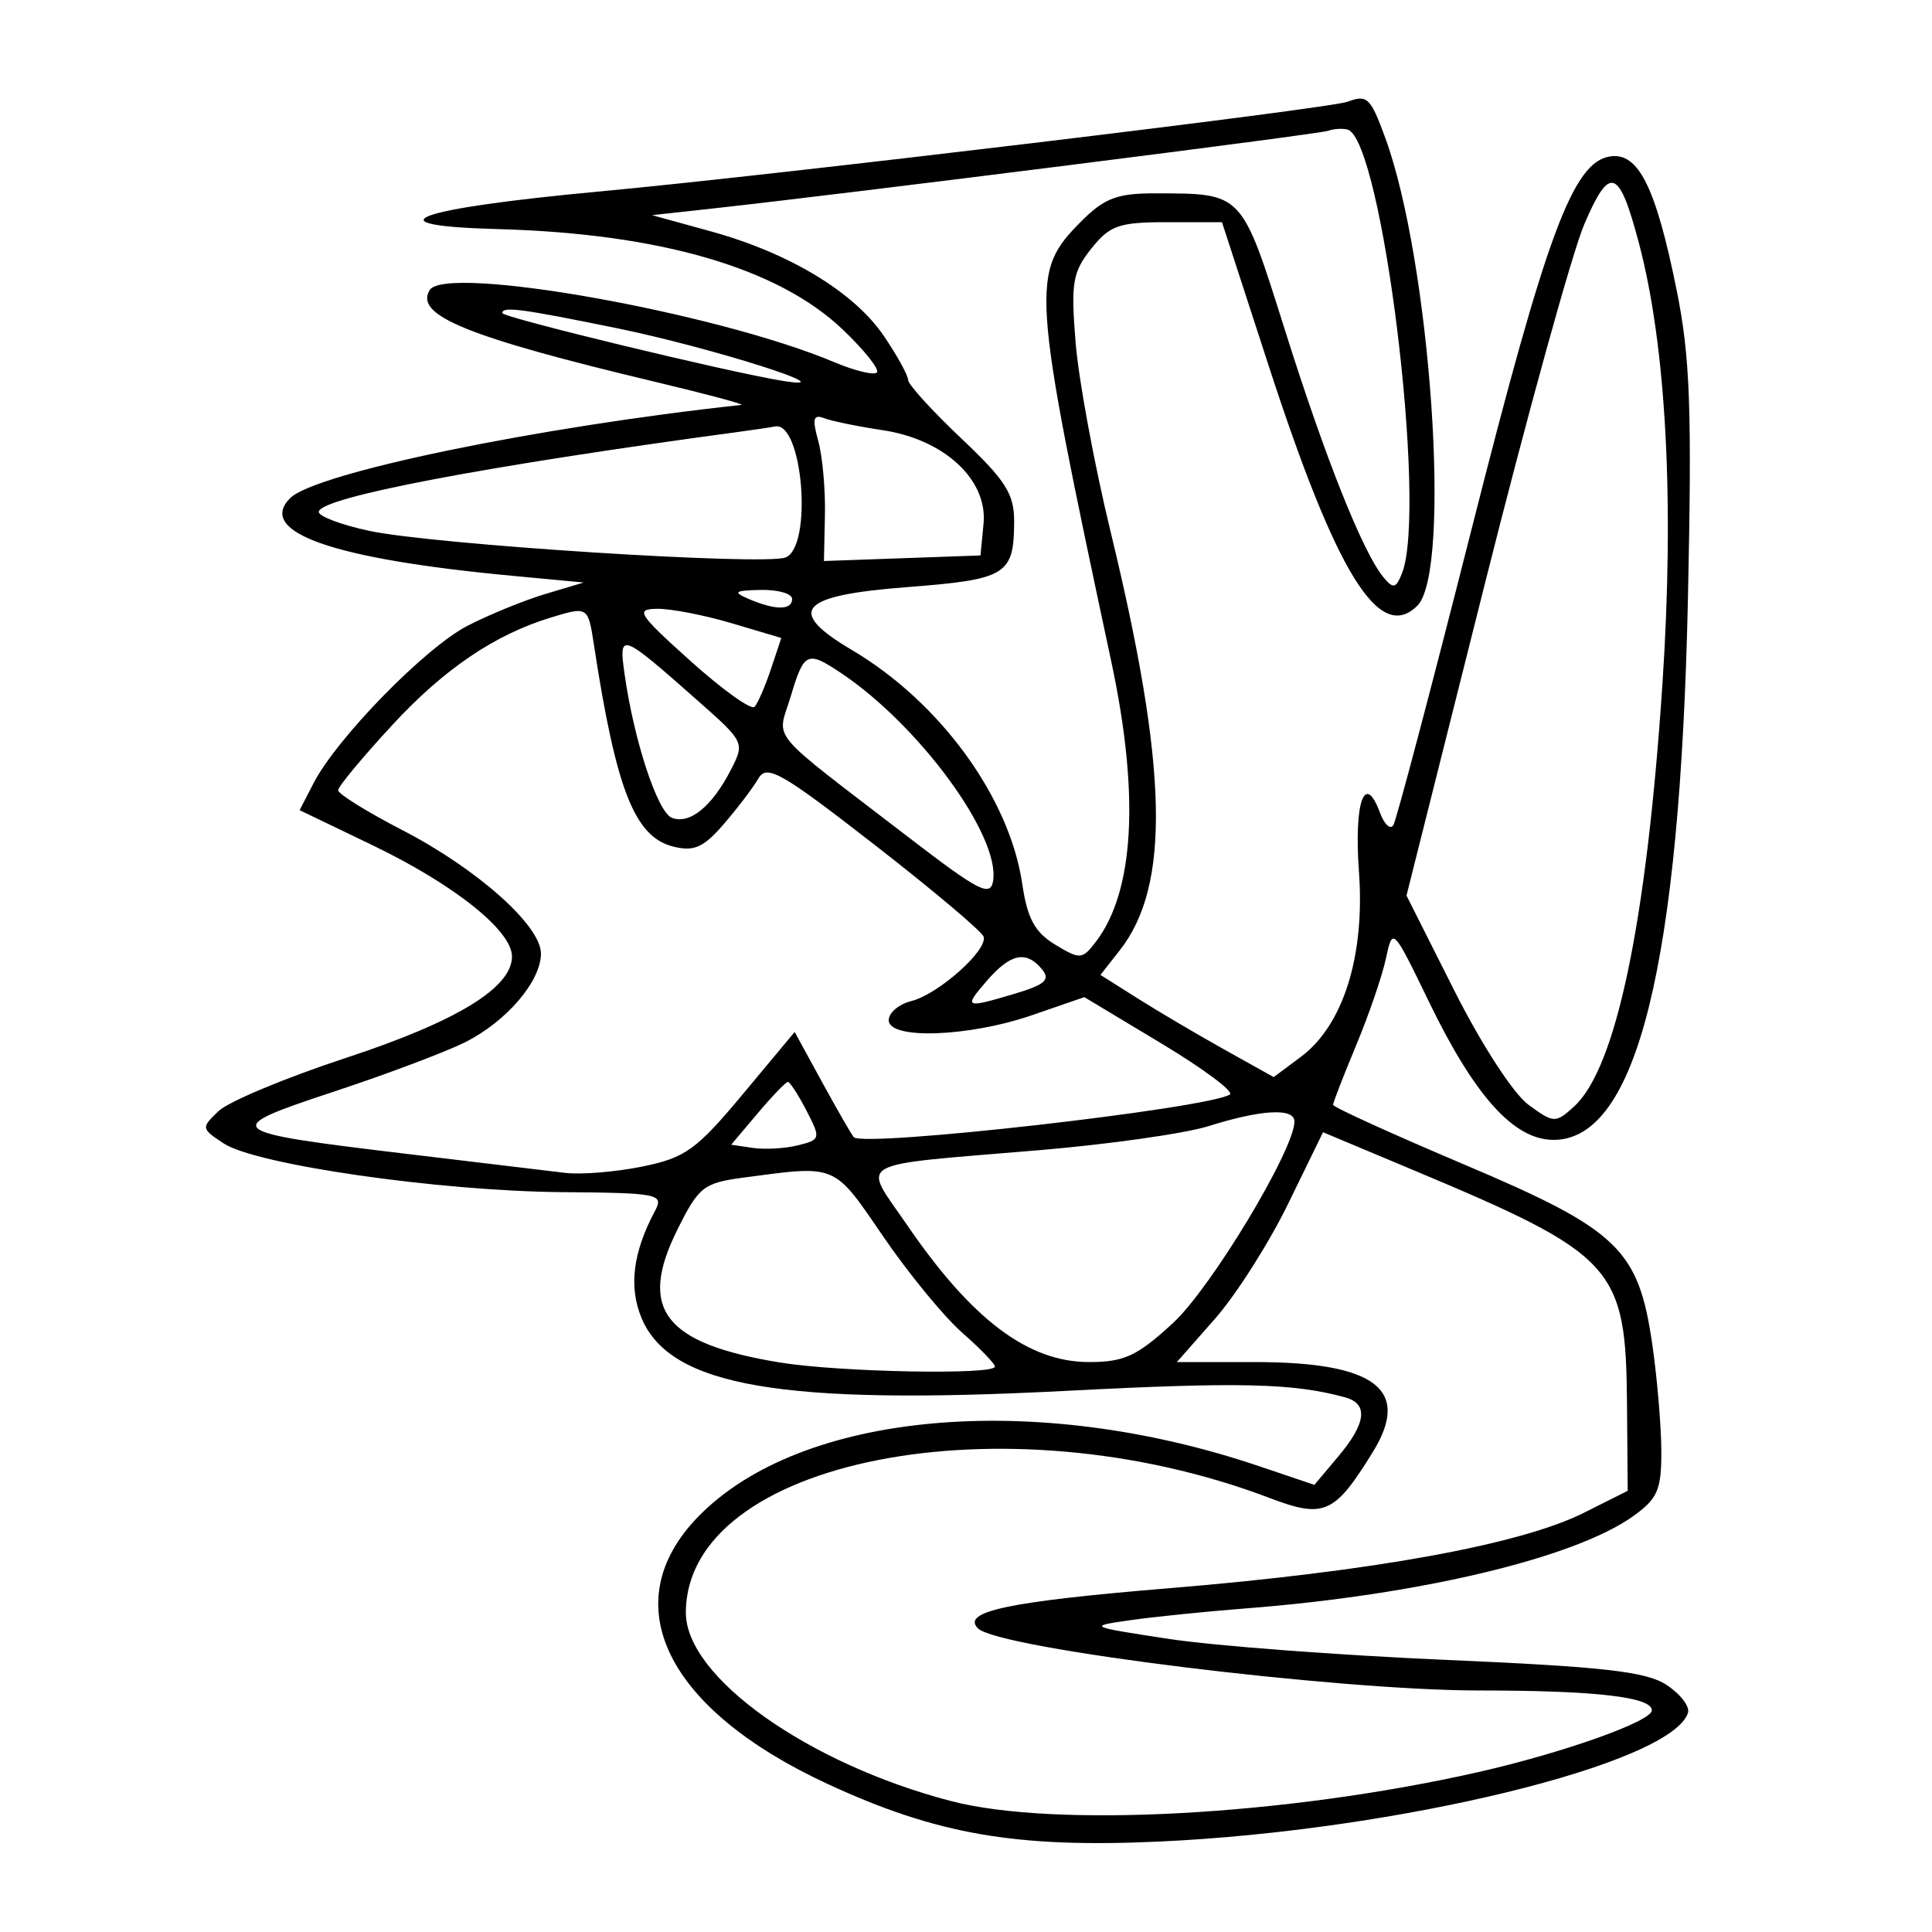 <svg xmlns="http://www.w3.org/2000/svg" width="200" height="200" viewBox="0 0 200 200" version="1.1">
	<path d="M 139.500 10.531 C 137.557 11.257, 80.251 18.134, 62.224 19.806 C 42.833 21.603, 38.034 23.353, 51.500 23.715 C 68.274 24.166, 80.526 27.726, 87.220 34.094 C 89.480 36.245, 91.079 38.254, 90.773 38.560 C 90.467 38.867, 88.480 38.385, 86.358 37.490 C 74.159 32.346, 46.137 27.351, 44.484 30.026 C 42.862 32.651, 48.371 34.886, 68 39.570 C 73.225 40.817, 77.159 41.873, 76.742 41.918 C 55.648 44.193, 32.589 48.963, 30.017 51.583 C 26.564 55.102, 34.472 57.865, 52.964 59.600 L 60.428 60.301 56.464 61.486 C 54.284 62.137, 50.656 63.619, 48.403 64.777 C 44.048 67.017, 34.895 76.369, 32.471 81.055 L 31.017 83.868 38.526 87.480 C 47.013 91.562, 53 96.333, 53 99.015 C 53 102.253, 47.287 105.740, 35.786 109.522 C 29.579 111.563, 23.658 114.035, 22.630 115.015 C 20.807 116.751, 20.820 116.836, 23.162 118.370 C 26.525 120.574, 45.460 123.301, 58.147 123.409 C 68.261 123.495, 68.744 123.595, 67.787 125.389 C 65.516 129.651, 65.071 133.234, 66.413 136.446 C 69.370 143.523, 80.939 145.507, 110.353 143.982 C 128.318 143.050, 133.872 143.179, 139.250 144.655 C 141.673 145.319, 141.438 147.326, 138.532 150.779 L 136.065 153.712 130.285 151.760 C 107.045 143.914, 82.861 146.107, 72.262 157.021 C 63.566 165.976, 68.898 176.925, 85.746 184.709 C 96.979 189.899, 105.168 191.316, 120 190.638 C 144.662 189.509, 173.018 182.607, 174.739 177.314 C 174.951 176.661, 173.950 175.358, 172.516 174.418 C 170.407 173.037, 166.033 172.541, 149.703 171.832 C 138.592 171.350, 125.675 170.373, 121 169.660 C 112.647 168.386, 112.578 168.353, 117 167.722 C 119.475 167.368, 124.875 166.818, 129 166.499 C 146.921 165.111, 162.973 161.292, 169.039 156.972 C 171.606 155.145, 171.997 154.240, 171.980 150.182 C 171.969 147.607, 171.549 142.657, 171.046 139.181 C 169.618 129.302, 167.535 127.310, 151.558 120.543 C 144.101 117.384, 138 114.607, 138 114.370 C 138 114.133, 139.073 111.366, 140.385 108.220 C 141.697 105.074, 143.085 101.027, 143.470 99.227 C 144.167 95.965, 144.181 95.980, 147.936 103.727 C 152.683 113.520, 156.730 118, 160.829 118 C 169.430 118, 173.920 99.890, 174.736 61.903 C 175.158 42.262, 174.960 36.910, 173.555 29.975 C 171.409 19.382, 169.615 15.771, 166.707 16.188 C 162.850 16.741, 160.112 24.088, 152.358 54.698 C 148.206 71.089, 144.553 84.914, 144.240 85.421 C 143.927 85.928, 143.299 85.336, 142.844 84.107 C 141.272 79.858, 140.157 83.031, 140.680 90.261 C 141.309 98.953, 139.056 106.132, 134.676 109.396 L 131.852 111.500 126.758 108.657 C 123.956 107.093, 119.921 104.713, 117.790 103.368 L 113.916 100.922 115.900 98.400 C 121.187 91.678, 120.925 79.592, 114.958 55 C 113.290 48.125, 111.667 39.350, 111.351 35.500 C 110.842 29.308, 111.028 28.182, 112.961 25.750 C 114.884 23.329, 115.825 23, 120.823 23.001 L 126.500 23.002 131.296 37.751 C 138.347 59.435, 142.801 66.632, 146.731 62.694 C 150.309 59.109, 148.102 27.073, 143.395 14.250 C 141.867 10.089, 141.535 9.772, 139.500 10.531 M 137.500 13.538 C 136.562 13.887, 88.231 19.991, 74 21.559 L 67.500 22.274 73.602 23.955 C 81.710 26.189, 88.411 30.239, 91.488 34.767 C 92.869 36.801, 94 38.849, 94 39.318 C 94 39.788, 96.475 42.513, 99.500 45.373 C 104.121 49.743, 104.998 51.128, 104.985 54.037 C 104.960 59.510, 104.178 59.987, 93.937 60.776 C 82.689 61.641, 81.304 63.215, 88.201 67.296 C 97.331 72.699, 104.520 82.579, 105.826 91.518 C 106.346 95.078, 107.123 96.509, 109.229 97.785 C 111.816 99.352, 112.038 99.335, 113.459 97.469 C 117.429 92.258, 117.978 82.233, 115.043 68.500 C 106.721 29.549, 106.632 28.214, 111.997 22.850 C 114.348 20.498, 115.690 20.002, 119.673 20.014 C 128.686 20.039, 128.498 19.839, 133.041 34.249 C 137.216 47.491, 141.089 57.197, 143.225 59.771 C 144.229 60.980, 144.515 60.917, 145.133 59.347 C 147.783 52.611, 143.067 14.300, 139.478 13.409 C 138.940 13.276, 138.050 13.334, 137.500 13.538 M 164.021 23.172 C 162.772 26.076, 158.116 42.909, 153.675 60.580 L 145.599 92.708 150.550 102.543 C 153.358 108.123, 156.679 113.239, 158.226 114.367 C 160.851 116.281, 161.024 116.288, 162.934 114.559 C 167.292 110.616, 170.453 95.519, 172.095 70.798 C 173.346 51.972, 172.487 35.854, 169.663 25.178 C 167.604 17.393, 166.653 17.055, 164.021 23.172 M 52 32.409 C 52 32.859, 75.401 38.519, 81 39.423 C 88.103 40.571, 73.612 35.966, 63.843 33.972 C 53.950 31.952, 52 31.695, 52 32.409 M 84.699 45.624 C 85.140 47.206, 85.454 50.655, 85.397 53.288 L 85.294 58.076 93.397 57.788 L 101.500 57.500 101.816 54.213 C 102.254 49.665, 97.756 45.490, 91.391 44.536 C 88.835 44.153, 86.104 43.593, 85.321 43.293 C 84.190 42.859, 84.063 43.337, 84.699 45.624 M 76.500 44.703 C 50.095 48.257, 33 51.516, 33 52.997 C 33 53.458, 35.346 54.337, 38.213 54.952 C 44.864 56.379, 79.077 58.568, 81.312 57.710 C 84.164 56.616, 83.106 43.544, 80.215 44.150 C 79.822 44.232, 78.150 44.481, 76.500 44.703 M 77.500 62 C 80.263 63.187, 82 63.187, 82 62 C 82 61.450, 80.537 61.032, 78.750 61.070 C 76.026 61.129, 75.824 61.280, 77.500 62 M 57 63.935 C 51.221 65.699, 45.997 69.236, 40.668 74.991 C 37.551 78.359, 35.002 81.426, 35.004 81.807 C 35.006 82.188, 38.003 84.049, 41.663 85.942 C 49.406 89.946, 56 95.819, 56 98.710 C 56 101.573, 52.438 105.741, 48.155 107.890 C 46.145 108.898, 40.019 111.204, 34.543 113.013 C 22.688 116.930, 22.957 117.158, 42.142 119.453 C 49.489 120.332, 56.850 121.215, 58.500 121.415 C 60.150 121.616, 63.750 121.320, 66.500 120.759 C 70.945 119.853, 72.098 119.022, 76.881 113.284 L 82.263 106.828 85.140 112.089 C 86.722 114.983, 88.185 117.518, 88.390 117.723 C 89.461 118.794, 124.952 114.766, 127.314 113.306 C 127.778 113.019, 124.578 110.633, 120.204 108.004 L 112.250 103.223 106.875 105.079 C 100.303 107.348, 92 107.644, 92 105.608 C 92 104.843, 93.048 103.954, 94.328 103.633 C 97.142 102.926, 102.282 98.347, 101.820 96.959 C 101.637 96.411, 96.541 92.119, 90.494 87.420 C 80.846 79.922, 79.378 79.088, 78.500 80.602 C 77.950 81.551, 76.339 83.672, 74.920 85.315 C 72.828 87.738, 71.839 88.176, 69.689 87.637 C 65.696 86.635, 63.779 81.754, 61.483 66.750 C 60.874 62.767, 60.858 62.757, 57 63.935 M 71.500 68.443 C 74.800 71.410, 77.776 73.537, 78.114 73.169 C 78.451 72.801, 79.212 71.047, 79.804 69.271 L 80.881 66.042 75.759 64.521 C 72.942 63.684, 69.481 63.011, 68.068 63.024 C 65.726 63.046, 66.028 63.524, 71.500 68.443 M 64.649 69.736 C 65.619 76.641, 68.066 84.088, 69.554 84.659 C 71.392 85.365, 73.683 83.514, 75.628 79.753 C 77.106 76.894, 77.069 76.813, 72.397 72.680 C 64.229 65.455, 64.039 65.383, 64.649 69.736 M 81.851 72.103 C 80.448 76.786, 79.135 75.215, 94 86.635 C 101.359 92.289, 102.541 92.897, 102.809 91.166 C 103.529 86.501, 95.127 75.046, 87.027 69.648 C 83.558 67.336, 83.233 67.490, 81.851 72.103 M 102.187 101.500 C 99.705 104.354, 99.856 104.423, 105.127 102.844 C 108.189 101.926, 108.755 101.410, 107.870 100.344 C 106.230 98.367, 104.628 98.692, 102.187 101.500 M 78.435 115.250 L 75.692 118.500 77.948 118.833 C 79.188 119.016, 81.289 118.893, 82.616 118.560 C 84.949 117.975, 84.978 117.857, 83.488 114.977 C 82.642 113.340, 81.775 112, 81.563 112 C 81.351 112, 79.943 113.463, 78.435 115.250 M 125.096 116.580 C 122.674 117.340, 114.799 118.459, 107.596 119.065 C 87.958 120.720, 89.241 119.999, 93.874 126.774 C 100.600 136.608, 106.425 141, 112.745 141 C 116.380 141, 117.724 140.374, 121.436 136.953 C 125.378 133.318, 134 119.007, 134 116.097 C 134 114.669, 130.597 114.853, 125.096 116.580 M 133.348 124.612 C 131.363 128.684, 127.959 134.037, 125.784 136.508 L 121.830 141 129.868 141 C 142.399 141, 146.118 143.836, 142.104 150.331 C 138.139 156.748, 137.077 157.217, 131.405 155.062 C 103.916 144.617, 71 151.094, 71 166.947 C 71 173.611, 83.647 182.592, 98.460 186.448 C 109.232 189.253, 133.205 187.936, 153 183.453 C 161.824 181.454, 171 178.192, 171 177.053 C 171 175.670, 165.172 175, 153.125 174.998 C 138.295 174.996, 103.332 170.666, 101.239 168.572 C 99.484 166.818, 104.422 165.782, 121.087 164.407 C 142.137 162.671, 157.419 159.889, 163.973 156.599 L 168.500 154.327 168.427 145.310 C 168.313 131.100, 167.201 129.887, 146.229 121.095 L 136.959 117.208 133.348 124.612 M 77 121.900 C 72.818 122.458, 72.330 122.843, 70.094 127.354 C 66.028 135.555, 68.774 139.085, 80.743 141.046 C 86.877 142.050, 103 142.357, 103 141.469 C 103 141.178, 101.465 139.591, 99.589 137.944 C 97.713 136.297, 94.033 131.811, 91.412 127.975 C 86.260 120.434, 86.678 120.610, 77 121.900" stroke="none" fill="black" fill-rule="evenodd"/>
</svg>